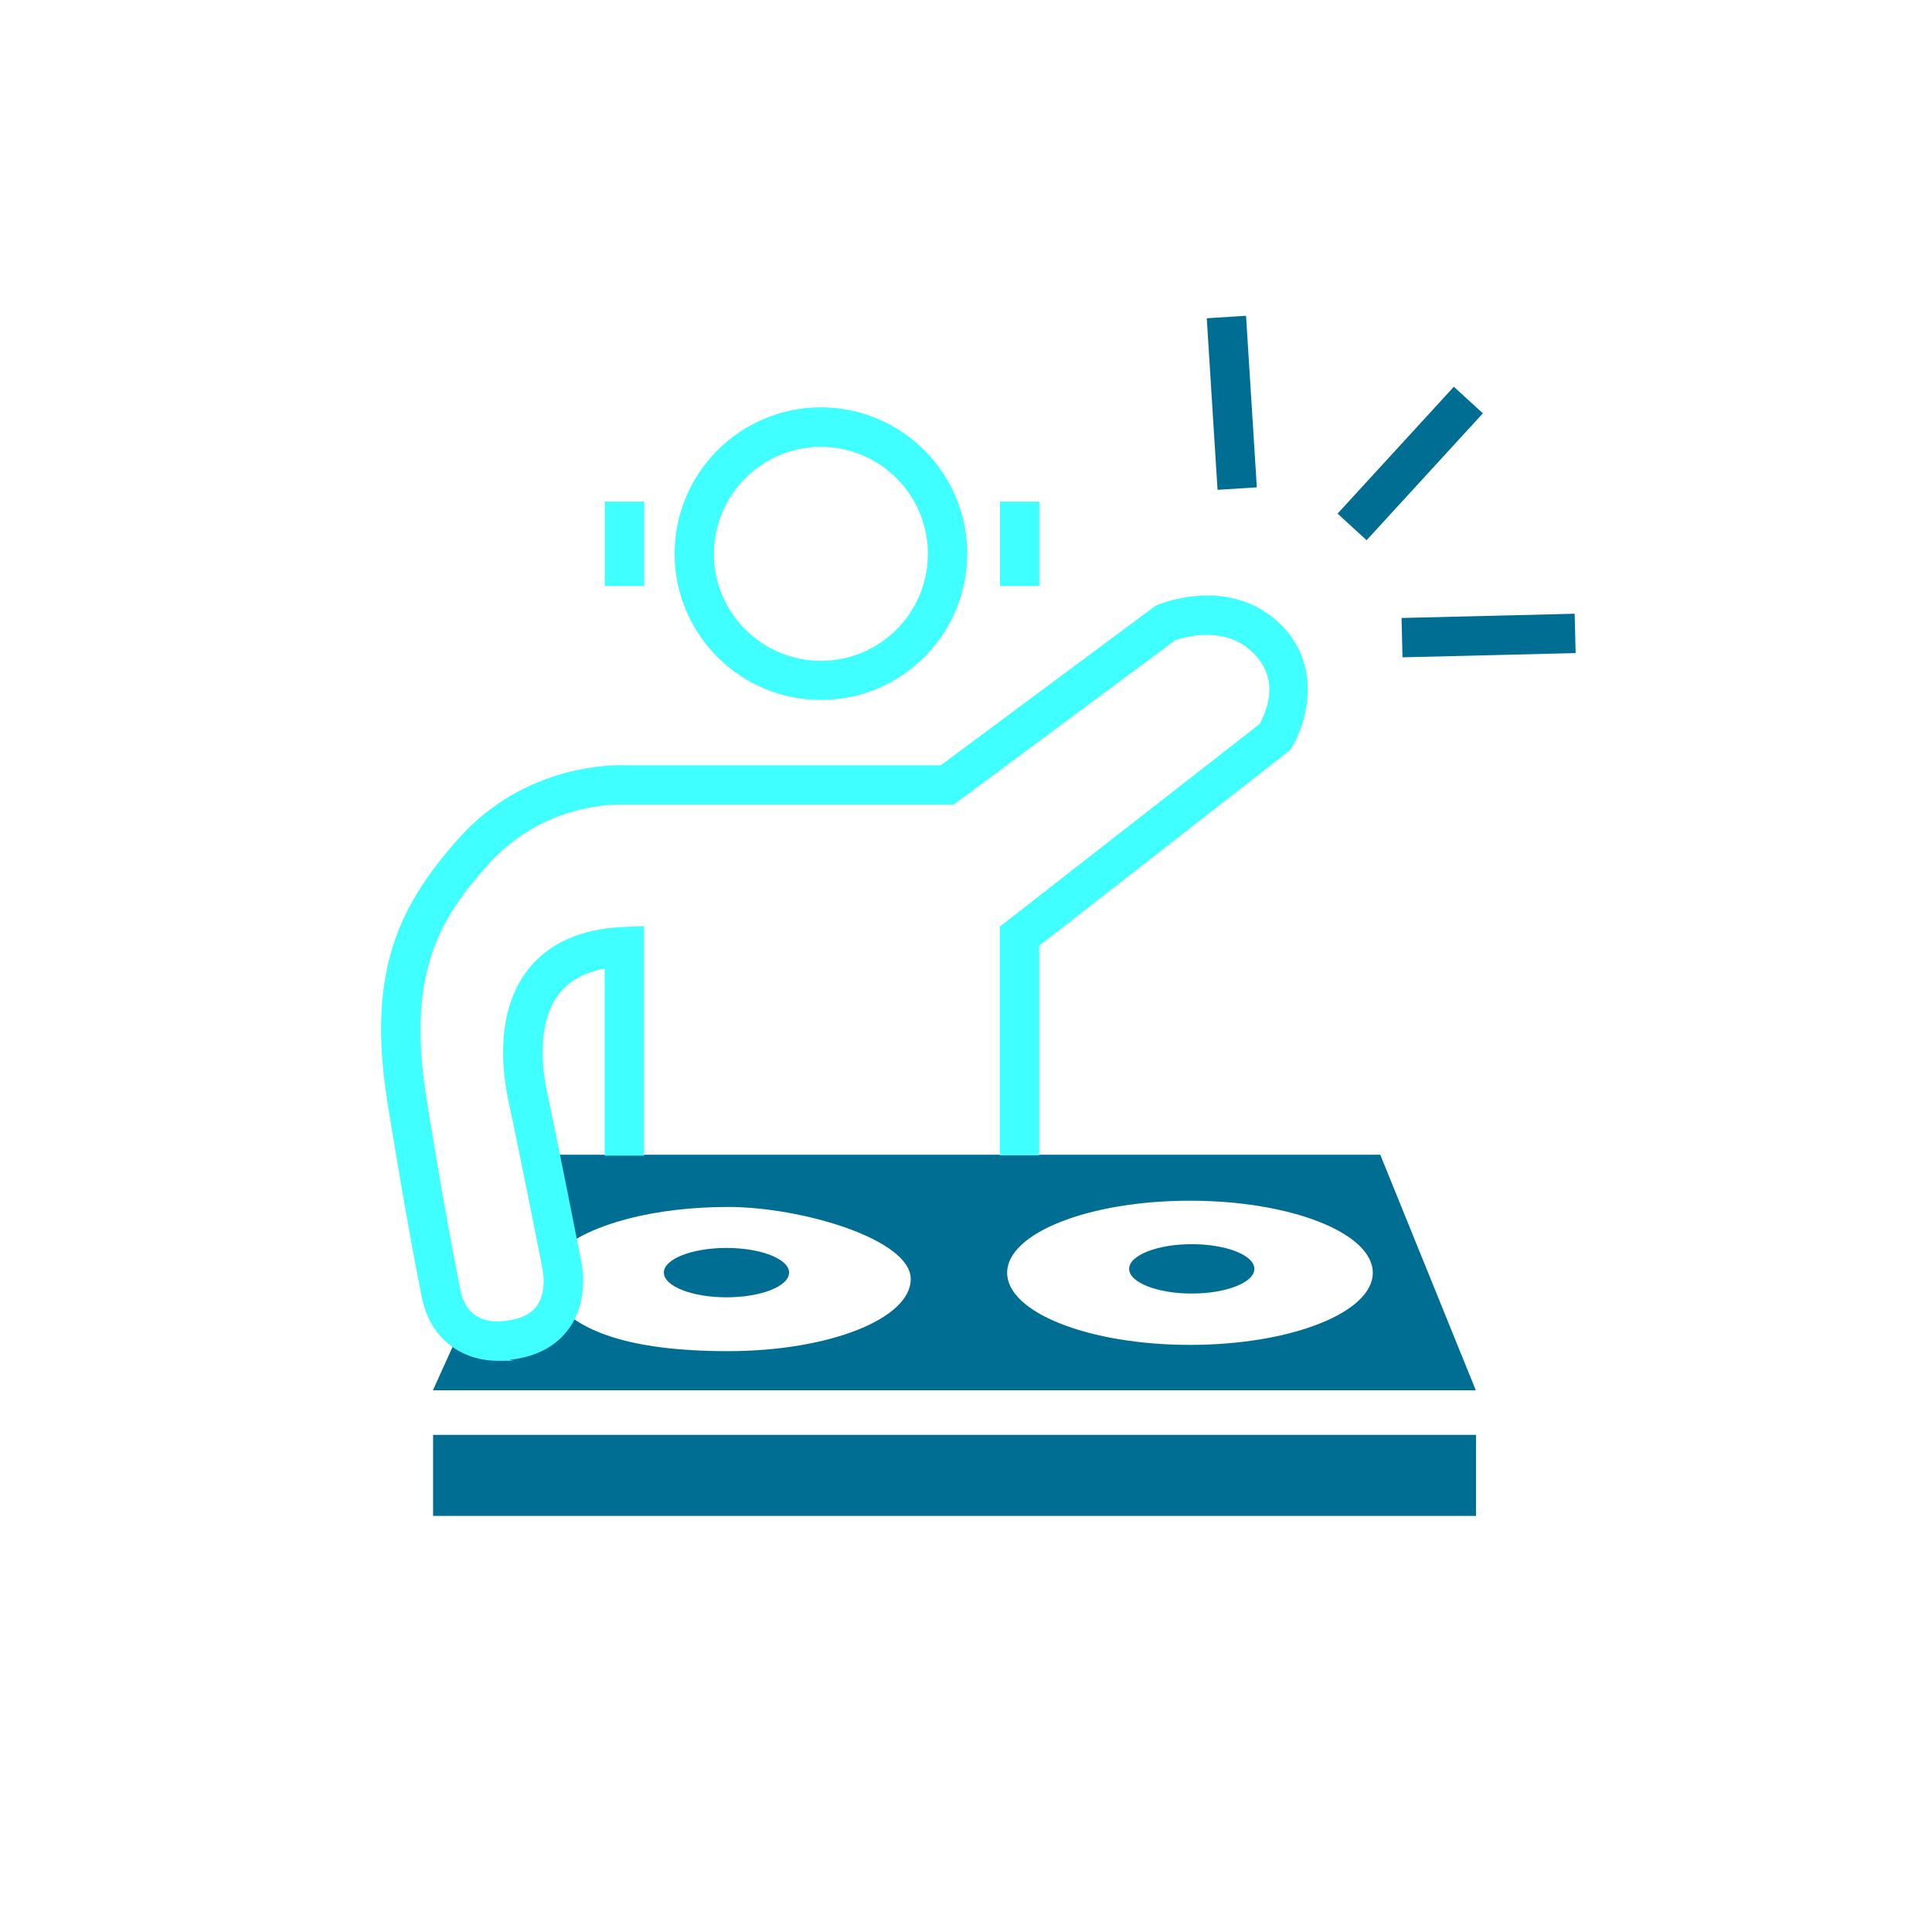 <?xml version="1.0" encoding="UTF-8"?>
<svg id="Ebene_1" data-name="Ebene 1" xmlns="http://www.w3.org/2000/svg" version="1.1" viewBox="0 0 1080 1080">
  <defs>
    <style>
      .cls-1 {
        fill: #006d93;
      }

      .cls-1, .cls-2 {
        stroke-width: 0px;
      }

      .cls-2 {
        fill: #40ffff;
      }
    </style>
  </defs>
  <g id="uuid-5804a783-01ac-4aef-bc91-b5ded6f6b2c6">
    <g>
      <g>
        <rect class="cls-1" x="242.1" y="802.1" width="583" height="45.3"/>
        <path class="cls-1" d="M771.6,645.5h-469.8c-2.5,5.4-.6,9.3-3,14.7l10.6,16,4.8,22c16.2-13.9,51.6-23.5,92.8-23.5s102.1,18.1,102.1,40.3-45.7,40.3-102.1,40.3-83.8-11.7-97.1-27.8l-6.5,14.7-44.3-2.8c-6.8,15-10.3,22.8-17.1,37.8h583l-53.5-131.9h0v.2ZM665.2,751.8c-56.4,0-102.2-18.1-102.2-40.3s45.7-40.3,102.2-40.3,102.2,18.1,102.2,40.3-45.7,40.3-102.2,40.3Z"/>
        <path class="cls-1" d="M314.3,698.2c-6,5.1-9.3,10.8-9.3,16.8s1.8,8.6,5,12.5l7.1-16.2-2.9-13.2h0Z"/>
        <path class="cls-1" d="M406.1,725.2c19.4,0,35-6.2,35-13.8s-15.7-13.8-35-13.8-35,6.2-35,13.8,15.7,13.8,35,13.8Z"/>
        <path class="cls-1" d="M666.2,695.5c-19.3,0-35,6.2-35,13.8s15.7,13.8,35,13.8,35-6.2,35-13.8-15.7-13.8-35-13.8h0Z"/>
      </g>
      <g>
        <path class="cls-2" d="M458.9,391.3c45.1,0,81.8-36.7,81.8-81.8s-36.7-81.8-81.8-81.8-81.8,36.7-81.8,81.8,36.7,81.8,81.8,81.8h0ZM458.9,249.8c33,0,59.8,26.8,59.8,59.8s-26.8,59.8-59.8,59.8-59.8-26.8-59.8-59.8,26.8-59.8,59.8-59.8h0Z"/>
        <rect class="cls-2" x="338.1" y="280.4" width="22" height="47.2"/>
        <rect class="cls-2" x="559" y="280.4" width="22" height="47.2"/>
        <path class="cls-2" d="M716.2,349.4c-28.1-28.1-67.3-12-69-11.3l-1.2.5-120.1,89.2h-176.6c-5.3-.2-55.4-1.3-93.1,41.1-34.7,39.1-52.2,76.8-38.5,154.1.4,2.6,9.3,58.2,18,101.7,5.4,27.1,26.1,36,42.4,36s5-.2,7.3-.6c15-1.8,26.1-7.9,33.1-18.1,10.9-15.8,6.9-35,6.1-38.5-.9-4.4-11.9-60.7-18.7-92.5-2.4-11-6.5-38.5,6.6-55.4,5.6-7.3,14.2-12,25.5-14.2v104.6h22v-128.3l-11.5.5c-23.9,1-41.9,9.1-53.5,24-18,23.3-14.5,56-10.7,73.5,7,32.7,18.6,91.7,18.7,92.3v.6c.2,0,3.1,12.7-2.7,21.1-3.3,4.8-9.3,7.7-17.9,8.7h-.8c0,0-5.4,1-10.9-.8-7.2-2.2-11.6-7.8-13.5-17.1-8.8-43.9-17.8-100.3-17.9-100.9v-.2c-13.4-75.8,7.1-106.3,33.3-135.8,31.7-35.7,73.9-33.9,75.7-33.8h184.8l123.7-91.8c5.3-1.9,28-8.7,43.8,7s6.5,33.9,3.7,39.6l-145.4,113.4v127.8h22v-117.1l140.4-109.5,1.1-1.8c8-13.4,17-44.9-6.2-68.1h0Z"/>
      </g>
      <g>
        <rect class="cls-1" x="740.2" y="248" width="96.2" height="22" transform="translate(64.8 665.3) rotate(-47.5)"/>
        <rect class="cls-1" x="677.6" y="177.1" width="22" height="96.1" transform="translate(-12.8 43.7) rotate(-3.6)"/>
        <rect class="cls-1" x="783.7" y="344.3" width="96.8" height="22" transform="translate(-8.4 20.4) rotate(-1.4)"/>
      </g>
    </g>
  </g>
</svg>